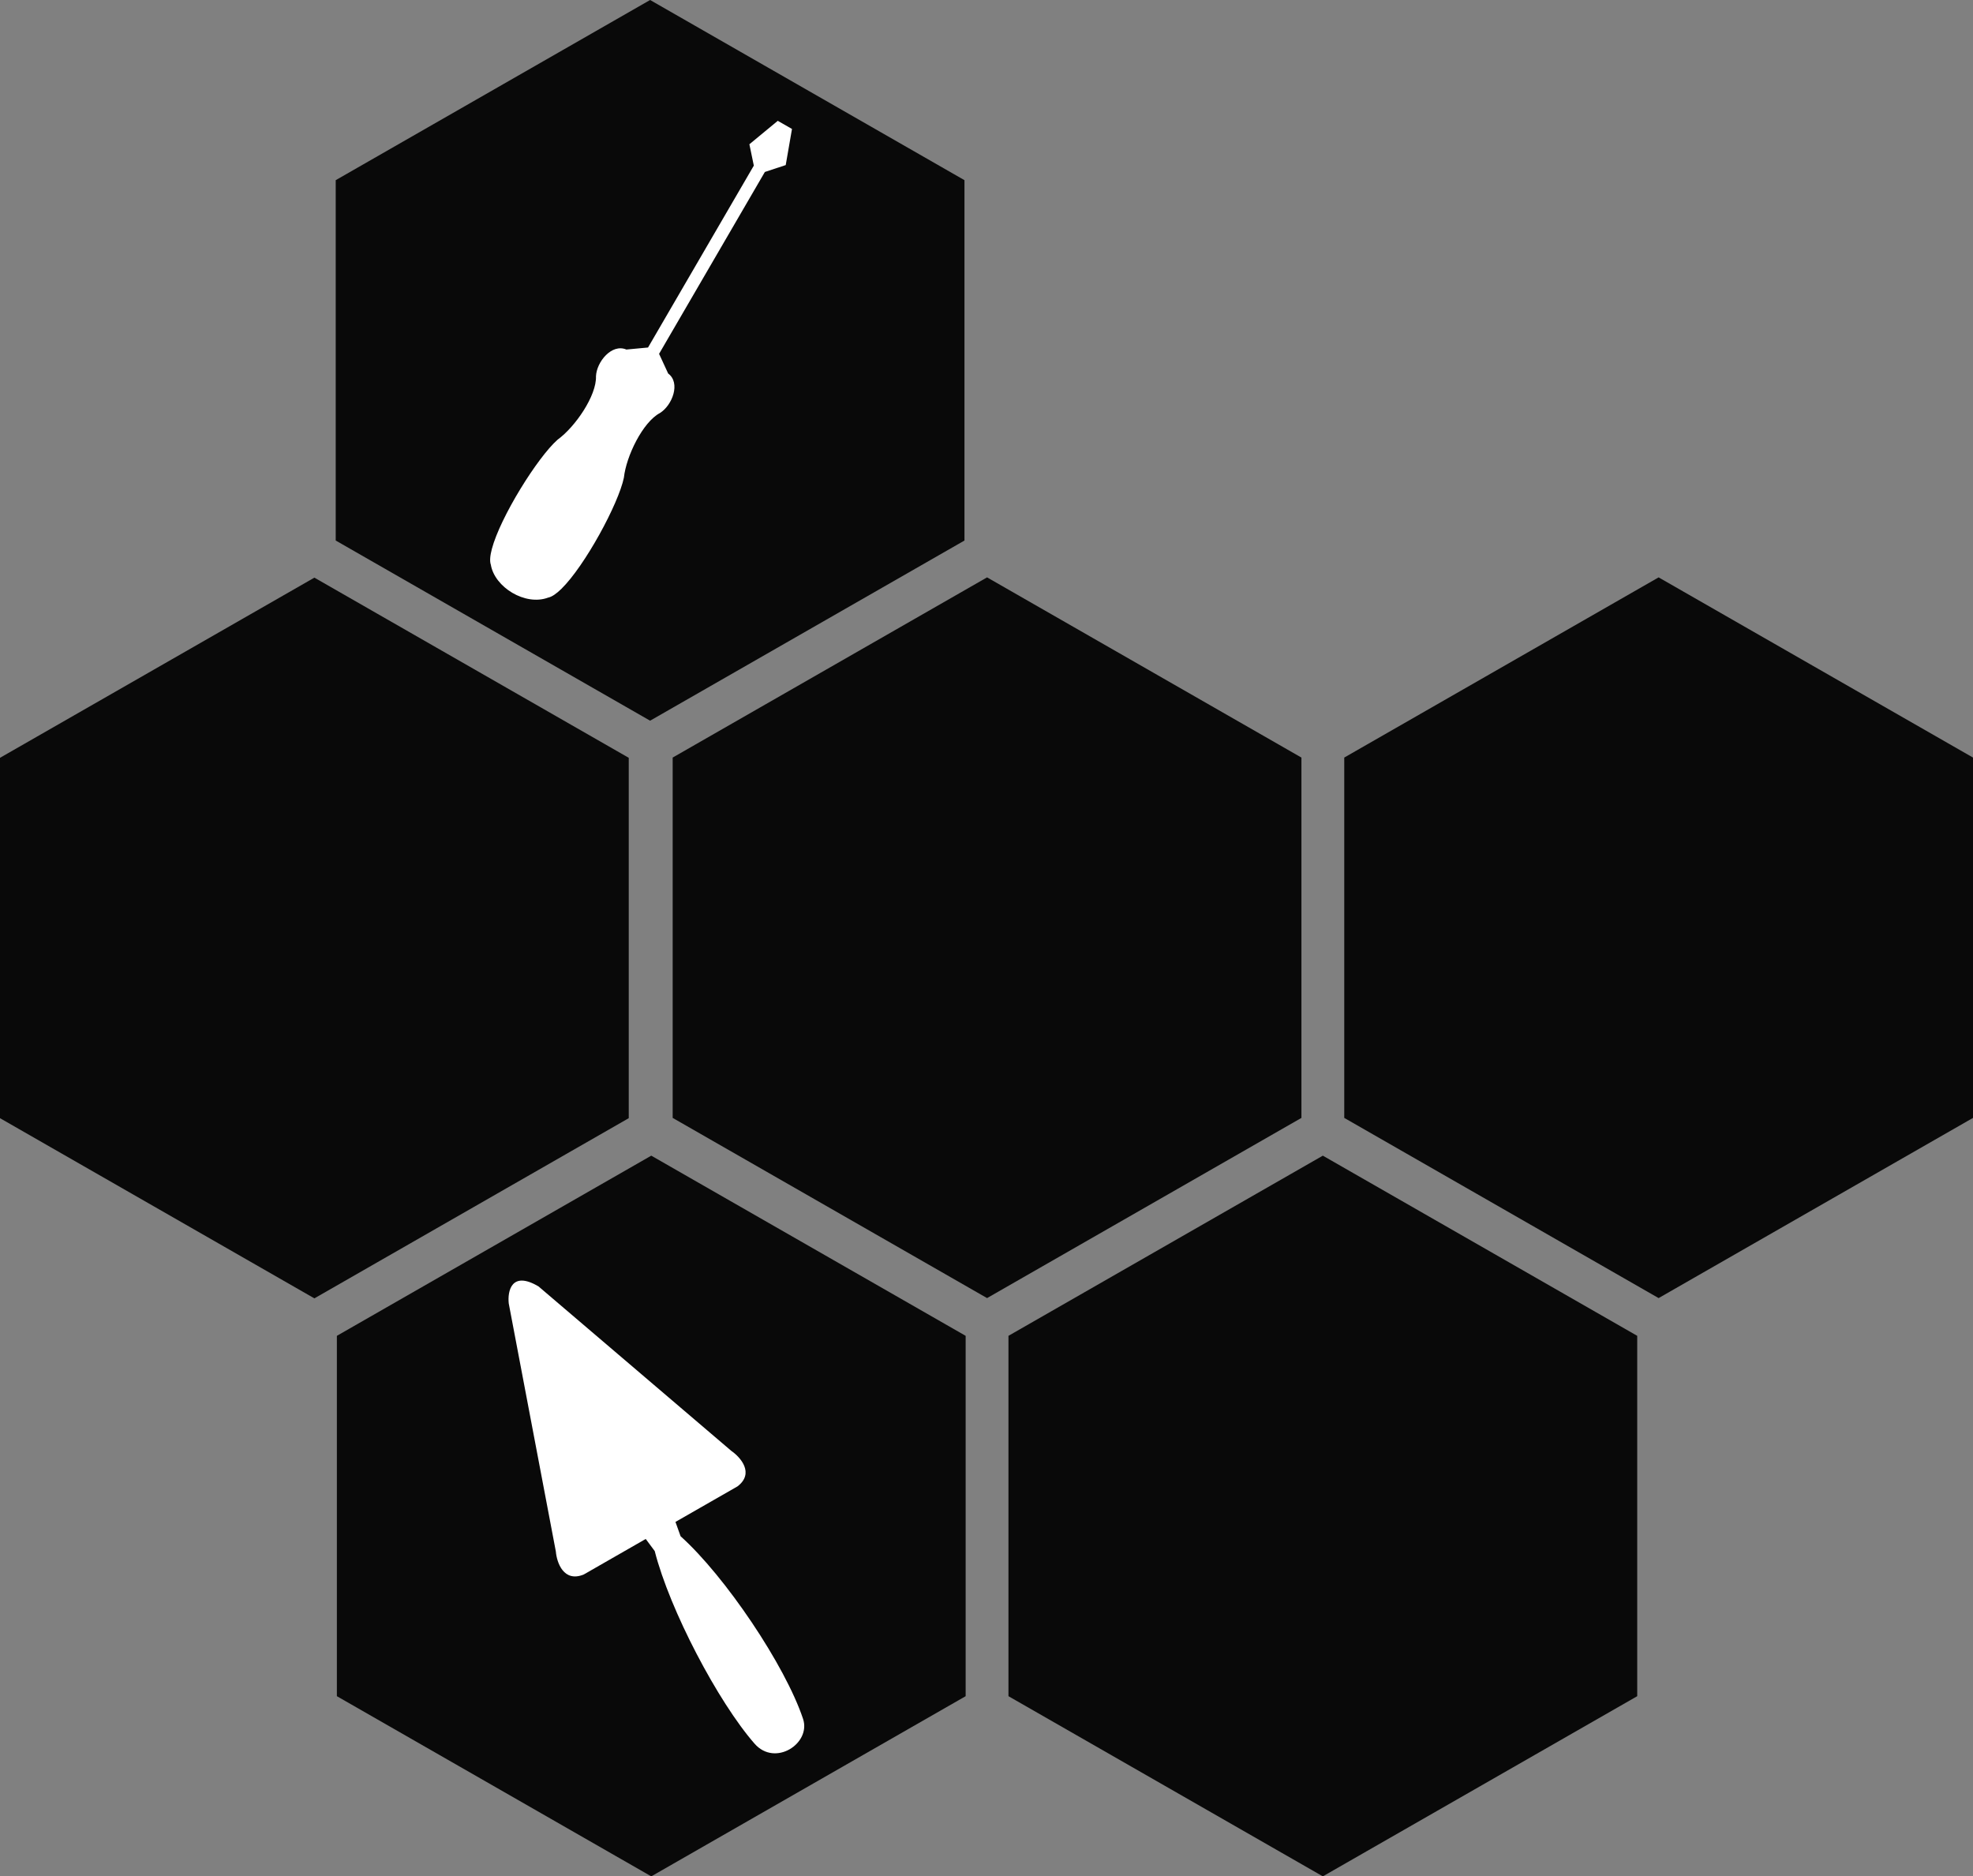 <svg width="102" height="97" viewBox="0 0 102 97" fill="none" xmlns="http://www.w3.org/2000/svg">
<rect x="0" y="0" width="102" height="97" fill="#808080" stroke="none"/>
<path d="M68.388 59.743L84.641 69.057V87.686L68.388 97L52.135 87.686V69.057L68.388 59.743Z" fill="#090909"/>
<path d="M33.669 59.743L49.922 69.057V87.686L33.669 97L17.416 87.686V69.057L33.669 59.743Z" fill="#090909"/>
<path d="M33.609 0L49.861 9.314V27.943L33.609 37.257L17.356 27.943V9.314L33.609 0Z" fill="#090909"/>
<path d="M85.747 29.848L102 39.163V57.791L85.747 67.106L69.495 57.791V39.163L85.747 29.848Z" fill="#090909"/>
<path d="M51.029 29.848L67.281 39.163V57.791L51.029 67.106L34.776 57.791V39.163L51.029 29.848Z" fill="#090909"/>
<path d="M16.253 29.862L32.505 39.176V57.805L16.253 67.12L0 57.805V39.176L16.253 29.862Z" fill="#090909"/>
<path d="M68.301 69.464L70.324 72.966L70.546 73.369L69.27 77.947C68.996 78.95 69.635 79.704 70.448 80.845C73.984 85.638 75.359 87.917 74.888 90.623C72.292 89.675 70.991 87.353 68.578 81.917C67.989 80.648 67.65 79.722 66.638 79.455L62.006 78.264L61.78 77.874L59.741 74.37C58.48 73.615 57.667 71.629 56.49 69.785L56.924 69.536L57.306 69.317L57.816 69.025L58.221 68.793L58.639 68.553L59.089 68.295L60.321 67.59L60.767 67.334L61.191 67.091L61.543 66.879L61.547 66.887L62.055 66.596L62.889 66.118L63.782 65.606L65.039 64.886L65.904 64.39C65.904 64.39 68.04 67.493 68.301 69.464Z" fill="#090909"/>
<path d="M33.502 17.965L38.971 8.562L38.742 7.458L40.209 6.246L40.944 6.667L40.62 8.534L39.542 8.89L34.073 18.292L34.542 19.308C35.2 19.796 34.756 20.949 34.121 21.349C33.229 21.819 32.374 23.582 32.254 24.692C31.976 26.041 30.24 29.248 29.021 30.443C28.765 30.693 28.532 30.855 28.34 30.893C27.152 31.338 25.57 30.356 25.375 29.194C25.311 29.01 25.336 28.728 25.427 28.383C25.86 26.738 27.79 23.642 28.828 22.728C29.736 22.071 30.847 20.454 30.811 19.452C30.842 18.706 31.627 17.748 32.381 18.07L33.502 17.965Z" fill="white"/>
<path d="M27.838 66.501L37.809 75.006C38.285 75.334 39.016 76.161 38.127 76.84L34.92 78.677L35.185 79.418C37.488 81.483 40.595 86.096 41.516 88.859C41.939 90.127 40.073 91.356 39.009 90.14C37.128 87.989 34.622 83.229 33.848 80.184L33.383 79.558L30.177 81.396C29.14 81.82 28.784 80.779 28.736 80.206L26.301 67.382C26.232 66.745 26.443 65.678 27.838 66.501Z" fill="white"/>
<path d="M52.653 34.274C53.484 33.34 54.505 34.127 54.51 34.684C54.544 35.214 55.601 36.023 56.081 35.811C56.696 35.54 57.142 35.853 57.666 36.168C60.219 37.729 61.397 40.615 60.729 43.112C59.892 38.717 57.841 38.977 56.92 39.657L51.86 48.016L52.158 48.72L45.176 60.542C43.751 60.974 43.044 59.702 42.868 59.011C42.364 57.931 42.969 56.675 43.948 56.975L49.624 47.216L50.307 47.126L55.265 38.688C55.169 38.066 54.998 36.995 53.52 37.023C52.684 37.038 51.703 36.76 51.861 35.974C51.961 35.434 52.437 34.517 52.653 34.274Z" fill="#090909"/>
</svg>
